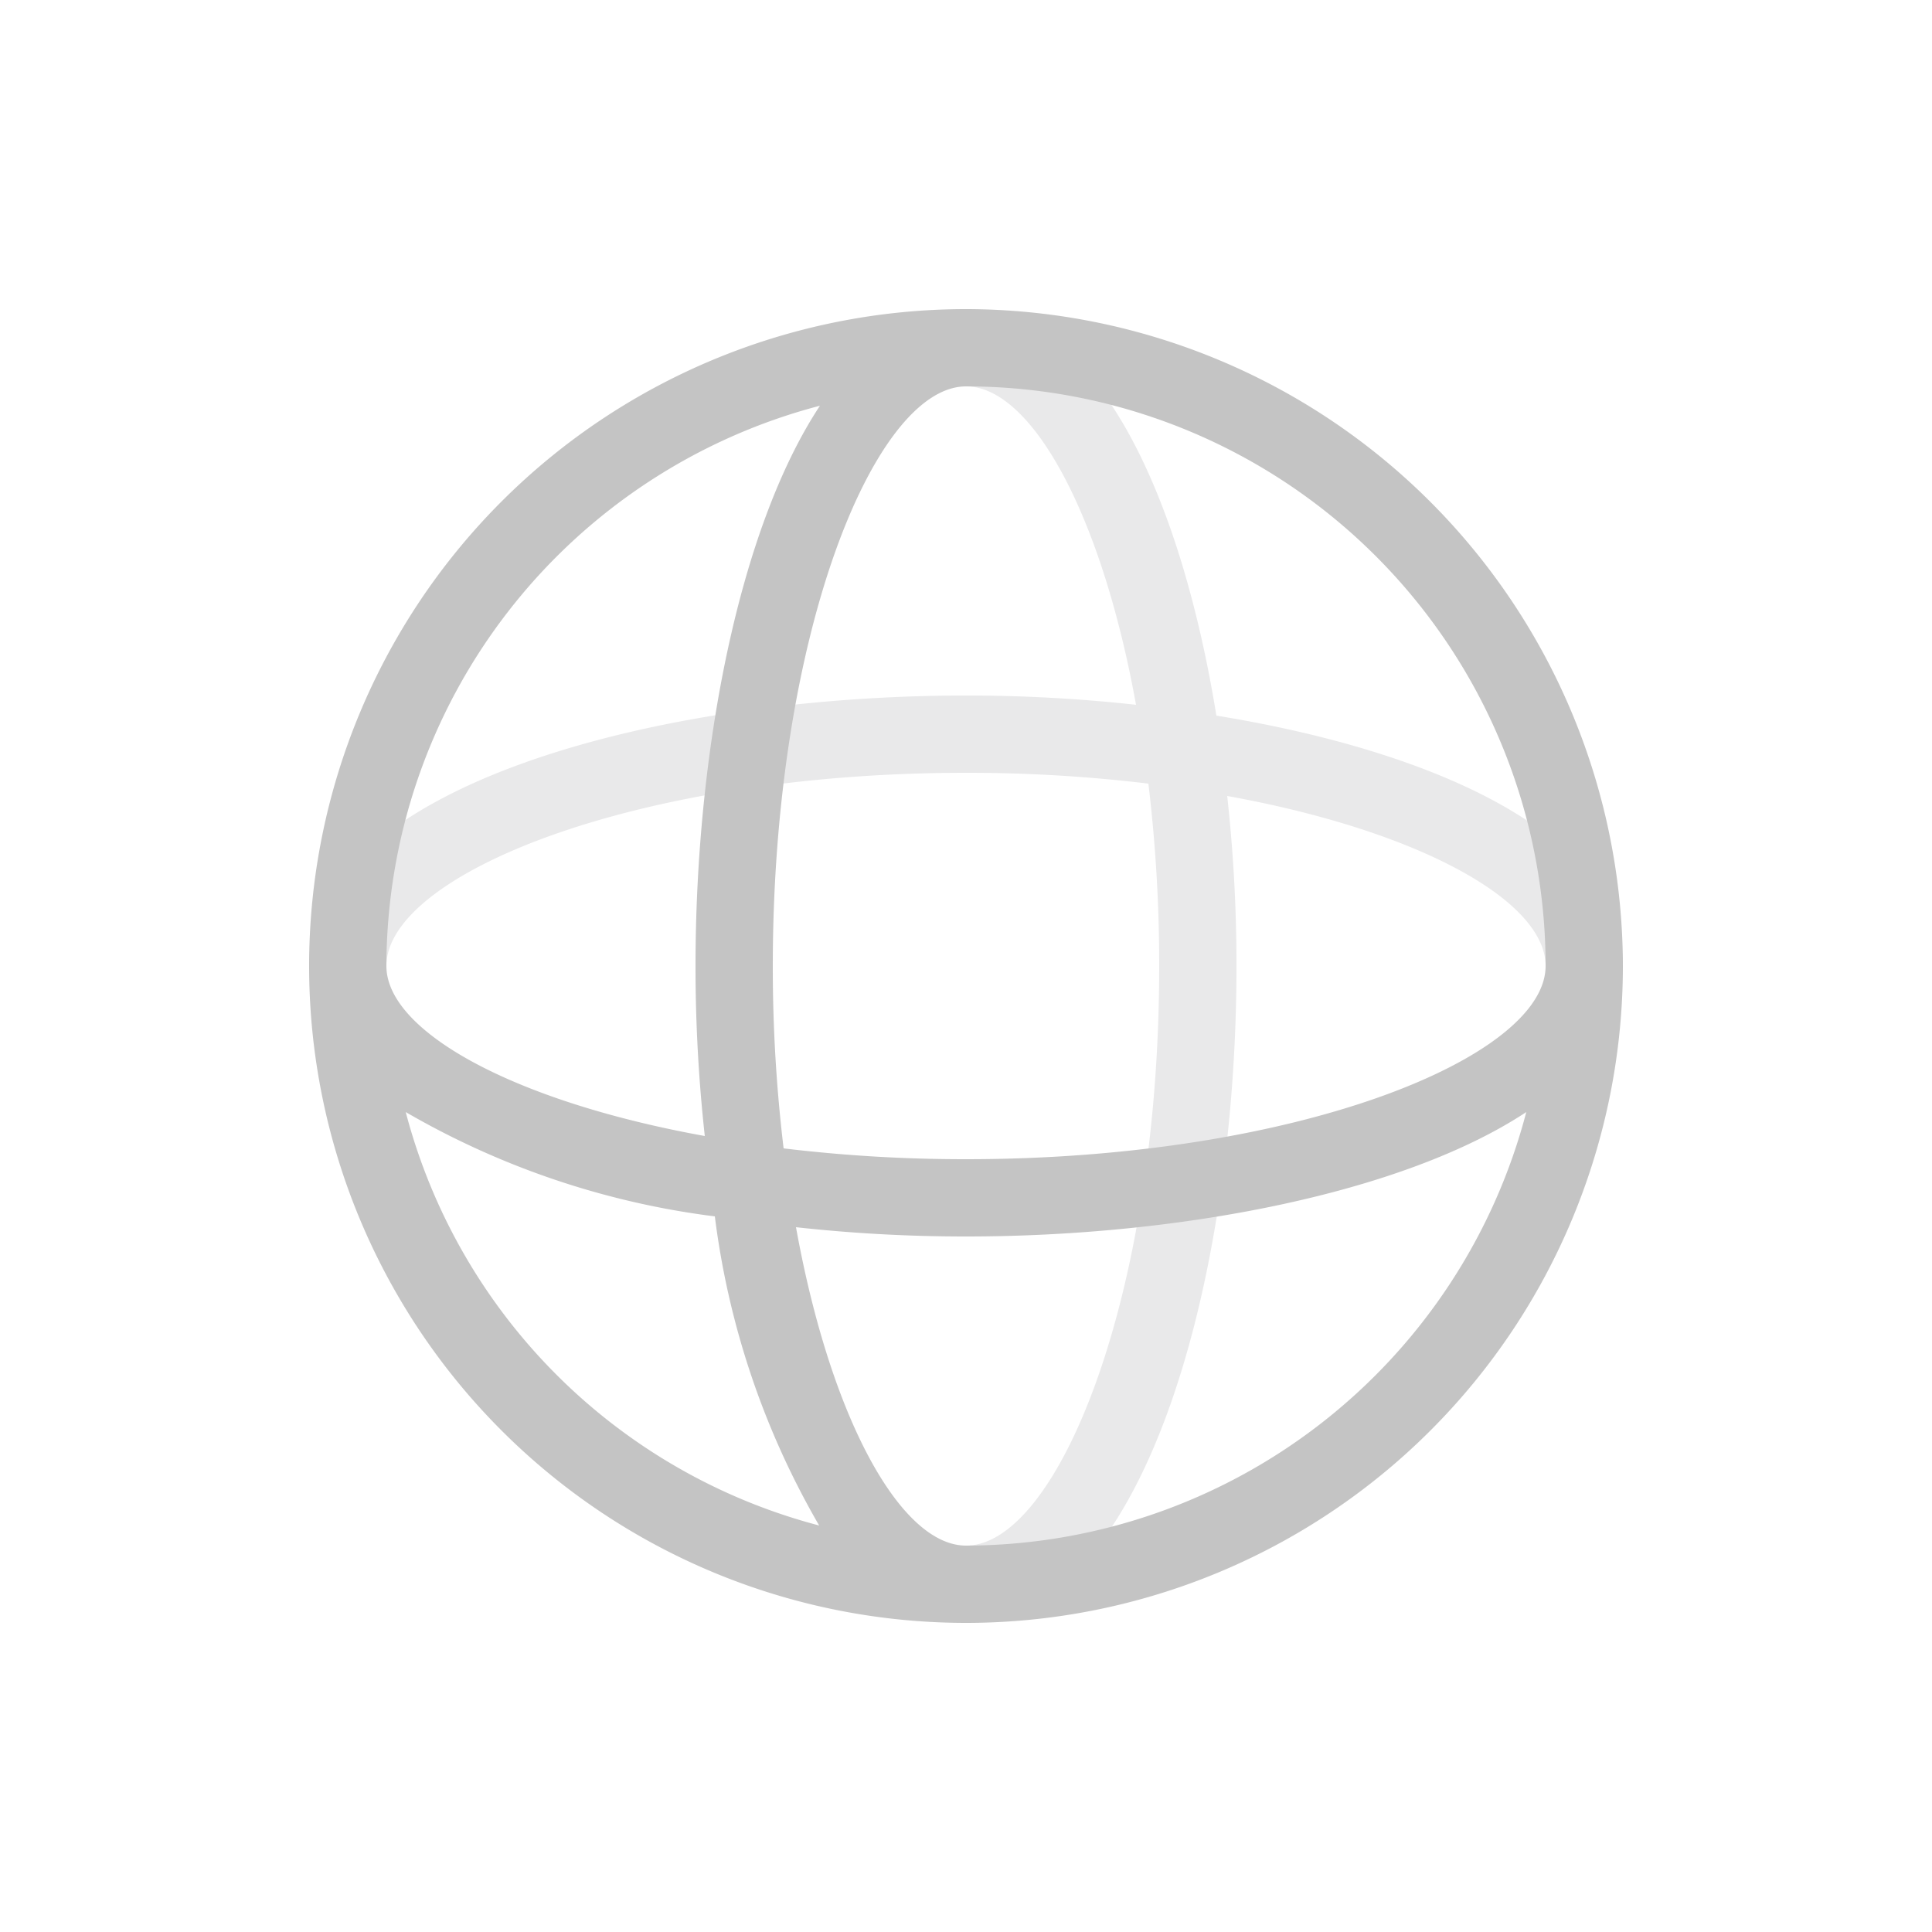 <svg id="Layer_1" data-name="Layer 1" xmlns="http://www.w3.org/2000/svg" viewBox="0 0 25 25"><defs><style>.cls-1{fill:#e9e9ea;}.cls-2{fill:#c4c4c4;}</style></defs><path class="cls-1" d="M15.74,9.26C15.27,6.37,14.17,4,12.5,4V5c.84,0,1.75,1.63,2.2,4.12A20,20,0,0,0,12.5,9C8.38,9,4,10.23,4,12.5H5C5,11.32,8.21,10,12.5,10a19.58,19.58,0,0,1,2.36.14A19.58,19.58,0,0,1,15,12.5c0,4.29-1.32,7.5-2.5,7.5v1c2.27,0,3.5-4.38,3.5-8.5a20,20,0,0,0-.12-2.2c2.49.45,4.12,1.36,4.12,2.2h1C21,10.83,18.63,9.73,15.74,9.26Z"/><path class="cls-2" d="M12.5,4A8.5,8.5,0,1,0,21,12.5,8.51,8.51,0,0,0,12.5,4ZM20,12.5c0,1.18-3.21,2.5-7.5,2.5a19.58,19.58,0,0,1-2.36-.14A19.58,19.58,0,0,1,10,12.5C10,8.21,11.32,5,12.5,5A7.5,7.5,0,0,1,20,12.5ZM10.61,5.25C9.56,6.84,9,9.73,9,12.5a20,20,0,0,0,.12,2.2C6.63,14.25,5,13.34,5,12.5A7.51,7.51,0,0,1,10.61,5.25ZM5.25,14.39a10.6,10.6,0,0,0,4,1.35,10.6,10.6,0,0,0,1.35,4A7.5,7.5,0,0,1,5.25,14.39ZM12.5,20c-.84,0-1.75-1.63-2.2-4.12a20,20,0,0,0,2.2.12c2.77,0,5.66-.56,7.25-1.61A7.51,7.51,0,0,1,12.5,20Z"/></svg>